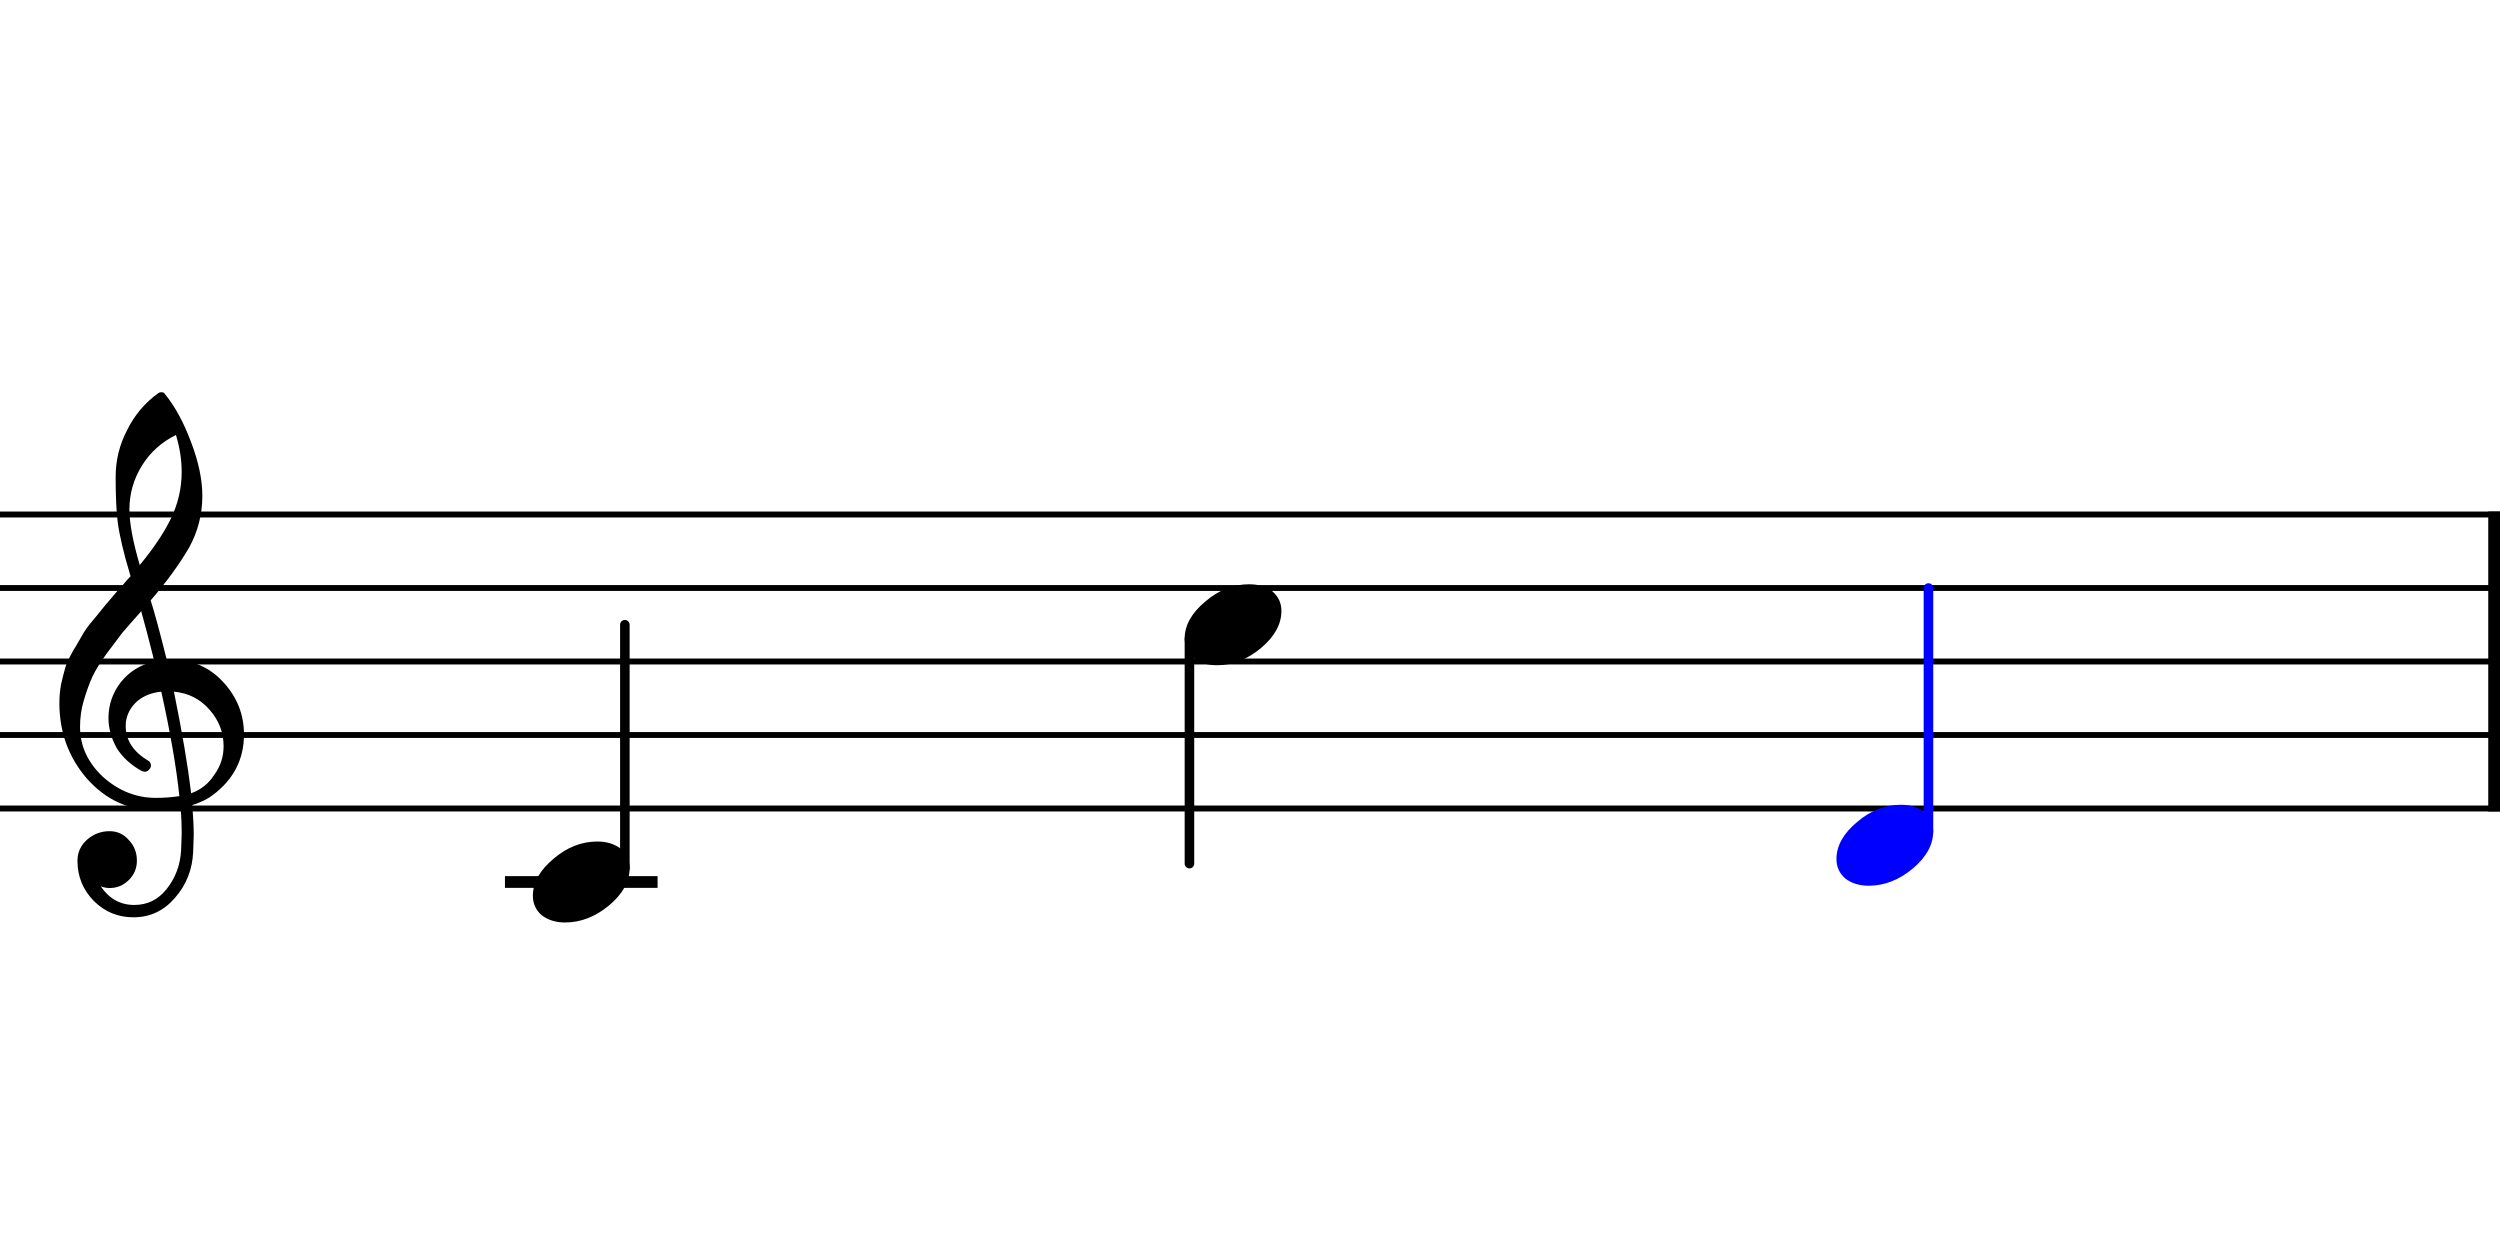 <?xml version="1.0" encoding="UTF-8" standalone="no"?>
<svg width="850.392px" height="425.196px" viewBox="0 0 850.392 425.196"
 xmlns="http://www.w3.org/2000/svg" xmlns:xlink="http://www.w3.org/1999/xlink" version="1.2" baseProfile="tiny">
<title>narmour-3</title>
<desc>Generated by MuseScore 3.4.2</desc>
<polyline class="StaffLines" fill="none" stroke="#000000" stroke-width="2.00" stroke-linejoin="bevel" points="0,175.011 850.392,175.011"/>
<polyline class="StaffLines" fill="none" stroke="#000000" stroke-width="2.00" stroke-linejoin="bevel" points="0,200.013 850.392,200.013"/>
<polyline class="StaffLines" fill="none" stroke="#000000" stroke-width="2.00" stroke-linejoin="bevel" points="0,225.014 850.392,225.014"/>
<polyline class="StaffLines" fill="none" stroke="#000000" stroke-width="2.00" stroke-linejoin="bevel" points="0,250.016 850.392,250.016"/>
<polyline class="StaffLines" fill="none" stroke="#000000" stroke-width="2.00" stroke-linejoin="bevel" points="0,275.017 850.392,275.017"/>
<polyline class="BarLine" fill="none" stroke="#000000" stroke-width="4.00" stroke-linejoin="bevel" points="848.392,174.011 848.392,276.017"/>
<polyline class="LedgerLine" fill="none" stroke="#000000" stroke-width="4.00" stroke-linecap="square" stroke-linejoin="bevel" points="173.761,300.019 221.678,300.019"/>
<polyline class="Stem" fill="none" stroke="#000000" stroke-width="3.25" stroke-linecap="round" stroke-linejoin="bevel" points="212.552,295.323 212.552,212.513"/>
<polyline class="Stem" fill="none" stroke="#000000" stroke-width="3.25" stroke-linecap="round" stroke-linejoin="bevel" points="404.597,217.209 404.597,293.769"/>
<polyline class="Stem" fill="none" stroke="#0000ff" stroke-width="3.25" stroke-linecap="round" stroke-linejoin="bevel" points="655.973,282.822 655.973,200.013"/>
<path class="Note" d="M203.234,286.249 C206.359,286.249 208.996,287.063 211.144,288.691 C213.162,290.449 214.172,292.662 214.172,295.331 C214.172,299.824 211.86,304.023 207.238,307.929 C202.55,311.835 197.537,313.788 192.199,313.788 C189.074,313.788 186.437,312.975 184.289,311.347 C182.271,309.589 181.261,307.376 181.261,304.706 C181.261,300.214 183.605,296.015 188.293,292.109 C192.85,288.202 197.83,286.249 203.234,286.249"/>
<path class="Note" d="M424.944,198.744 C428.069,198.744 430.706,199.558 432.854,201.185 C434.873,202.943 435.882,205.157 435.882,207.826 C435.882,212.318 433.57,216.517 428.948,220.424 C424.261,224.33 419.248,226.283 413.909,226.283 C410.784,226.283 408.147,225.469 405.999,223.842 C403.981,222.084 402.972,219.87 402.972,217.201 C402.972,212.709 405.315,208.509 410.003,204.603 C414.56,200.697 419.541,198.744 424.944,198.744"/>
<path class="Note" fill="#0000ff" d="M646.654,273.749 C649.779,273.749 652.416,274.562 654.564,276.19 C656.583,277.948 657.592,280.161 657.592,282.831 C657.592,287.323 655.281,291.522 650.658,295.428 C645.971,299.335 640.958,301.288 635.619,301.288 C632.494,301.288 629.857,300.474 627.709,298.846 C625.691,297.088 624.682,294.875 624.682,292.206 C624.682,287.713 627.025,283.514 631.713,279.608 C636.27,275.702 641.251,273.749 646.654,273.749"/>
<path class="Clef" d="M56.72,224.43 C56.72,224.43 56.915,224.43 57.306,224.43 C57.566,224.365 57.794,224.332 57.989,224.332 C65.281,224.332 71.271,226.904 75.958,232.047 C80.646,237.125 82.99,243.05 82.99,249.82 C82.99,258.219 79.507,265.055 72.54,270.328 C70.717,271.761 68.341,272.932 65.411,273.844 C65.737,278.076 65.9,281.494 65.9,284.098 C65.9,284.619 65.835,286.507 65.704,289.762 C65.444,295.817 63.361,301.057 59.454,305.484 C55.678,309.846 50.991,312.027 45.392,312.027 C40.118,312.027 35.626,310.172 31.915,306.461 C28.204,302.685 26.349,298.128 26.349,292.789 C26.349,289.99 27.423,287.613 29.572,285.66 C31.785,283.707 34.357,282.731 37.286,282.731 C39.891,282.731 42.072,283.74 43.829,285.758 C45.652,287.646 46.564,289.99 46.564,292.789 C46.564,295.328 45.652,297.509 43.829,299.332 C42.007,301.155 39.825,302.067 37.286,302.067 C36.245,302.067 35.236,301.871 34.259,301.481 C37.124,305.712 40.932,307.828 45.685,307.828 C50.177,307.828 53.855,306.005 56.72,302.359 C59.715,298.583 61.342,294.189 61.603,289.176 C61.733,286.051 61.798,284.261 61.798,283.805 C61.798,280.159 61.668,277.164 61.407,274.82 C58.152,275.341 55.255,275.602 52.716,275.602 C43.667,275.602 35.952,272.021 29.572,264.859 C23.322,257.633 20.197,249.039 20.197,239.078 C20.197,236.995 20.392,234.879 20.782,232.731 C21.173,230.973 21.661,229.052 22.247,226.969 C22.573,225.797 23.452,223.909 24.884,221.305 C25.405,220.524 25.991,219.547 26.642,218.375 C27.293,217.203 27.749,216.422 28.009,216.031 C28.66,214.729 29.93,212.971 31.818,210.758 C32.339,210.172 32.876,209.521 33.429,208.805 C33.982,208.089 34.454,207.503 34.845,207.047 C35.236,206.591 35.529,206.233 35.724,205.973 C35.919,205.712 37.384,203.987 40.118,200.797 C40.77,200.146 41.404,199.446 42.023,198.697 C42.641,197.949 43.146,197.363 43.536,196.94 C43.927,196.516 44.22,196.207 44.415,196.012 C42.072,188.264 40.607,182.08 40.021,177.457 C39.565,173.746 39.337,168.668 39.337,162.223 C39.337,156.559 40.639,151.253 43.243,146.305 C45.782,141.162 49.331,136.962 53.888,133.707 C54.148,133.512 54.474,133.414 54.864,133.414 C55.32,133.414 55.646,133.512 55.841,133.707 C59.357,137.939 62.384,143.44 64.923,150.211 C67.527,156.982 68.829,163.134 68.829,168.668 C68.829,174.918 67.332,180.777 64.337,186.246 C60.952,192.04 56.59,198.03 51.251,204.215 C52.618,208.512 54.441,215.25 56.72,224.43 M65.021,269.84 C68.406,268.603 71.043,266.487 72.931,263.492 C75.014,260.628 76.056,257.405 76.056,253.824 C76.056,249.202 74.493,245.1 71.368,241.52 C68.178,237.809 64.109,235.725 59.161,235.27 C61.961,249.007 63.914,260.53 65.021,269.84 M27.228,247.281 C27.228,253.727 29.832,259.391 35.04,264.274 C40.379,269.026 46.368,271.402 53.009,271.402 C55.743,271.402 58.413,271.207 61.017,270.817 C59.975,260.921 57.924,249.072 54.864,235.27 C51.154,235.66 48.191,236.962 45.978,239.176 C43.829,241.455 42.755,244.026 42.755,246.891 C42.755,251.839 45.392,255.843 50.665,258.902 C51.121,259.358 51.349,259.846 51.349,260.367 C51.349,260.888 51.121,261.376 50.665,261.832 C50.275,262.288 49.786,262.516 49.2,262.516 C49.135,262.516 48.842,262.451 48.322,262.32 C44.611,260.302 41.746,257.698 39.728,254.508 C37.84,251.123 36.896,247.705 36.896,244.254 C36.896,239.762 38.295,235.693 41.095,232.047 C44.025,228.401 47.833,226.057 52.521,225.016 C50.698,217.724 49.2,212.027 48.029,207.926 C46.987,209.098 45.734,210.514 44.269,212.174 C42.804,213.834 41.941,214.827 41.681,215.152 C39.337,218.212 37.547,220.589 36.31,222.281 C34.096,225.341 32.469,227.978 31.427,230.192 C30.32,232.665 29.344,235.367 28.497,238.297 C27.651,241.096 27.228,244.091 27.228,247.281 M59.845,147.965 C54.962,150.374 51.121,153.824 48.322,158.317 C45.457,162.939 44.025,167.919 44.025,173.258 C44.025,177.945 45.197,184.261 47.54,192.203 C52.228,186.539 55.743,181.298 58.087,176.481 C60.561,171.402 61.798,166.096 61.798,160.563 C61.798,156.396 61.147,152.197 59.845,147.965"/>
</svg>
